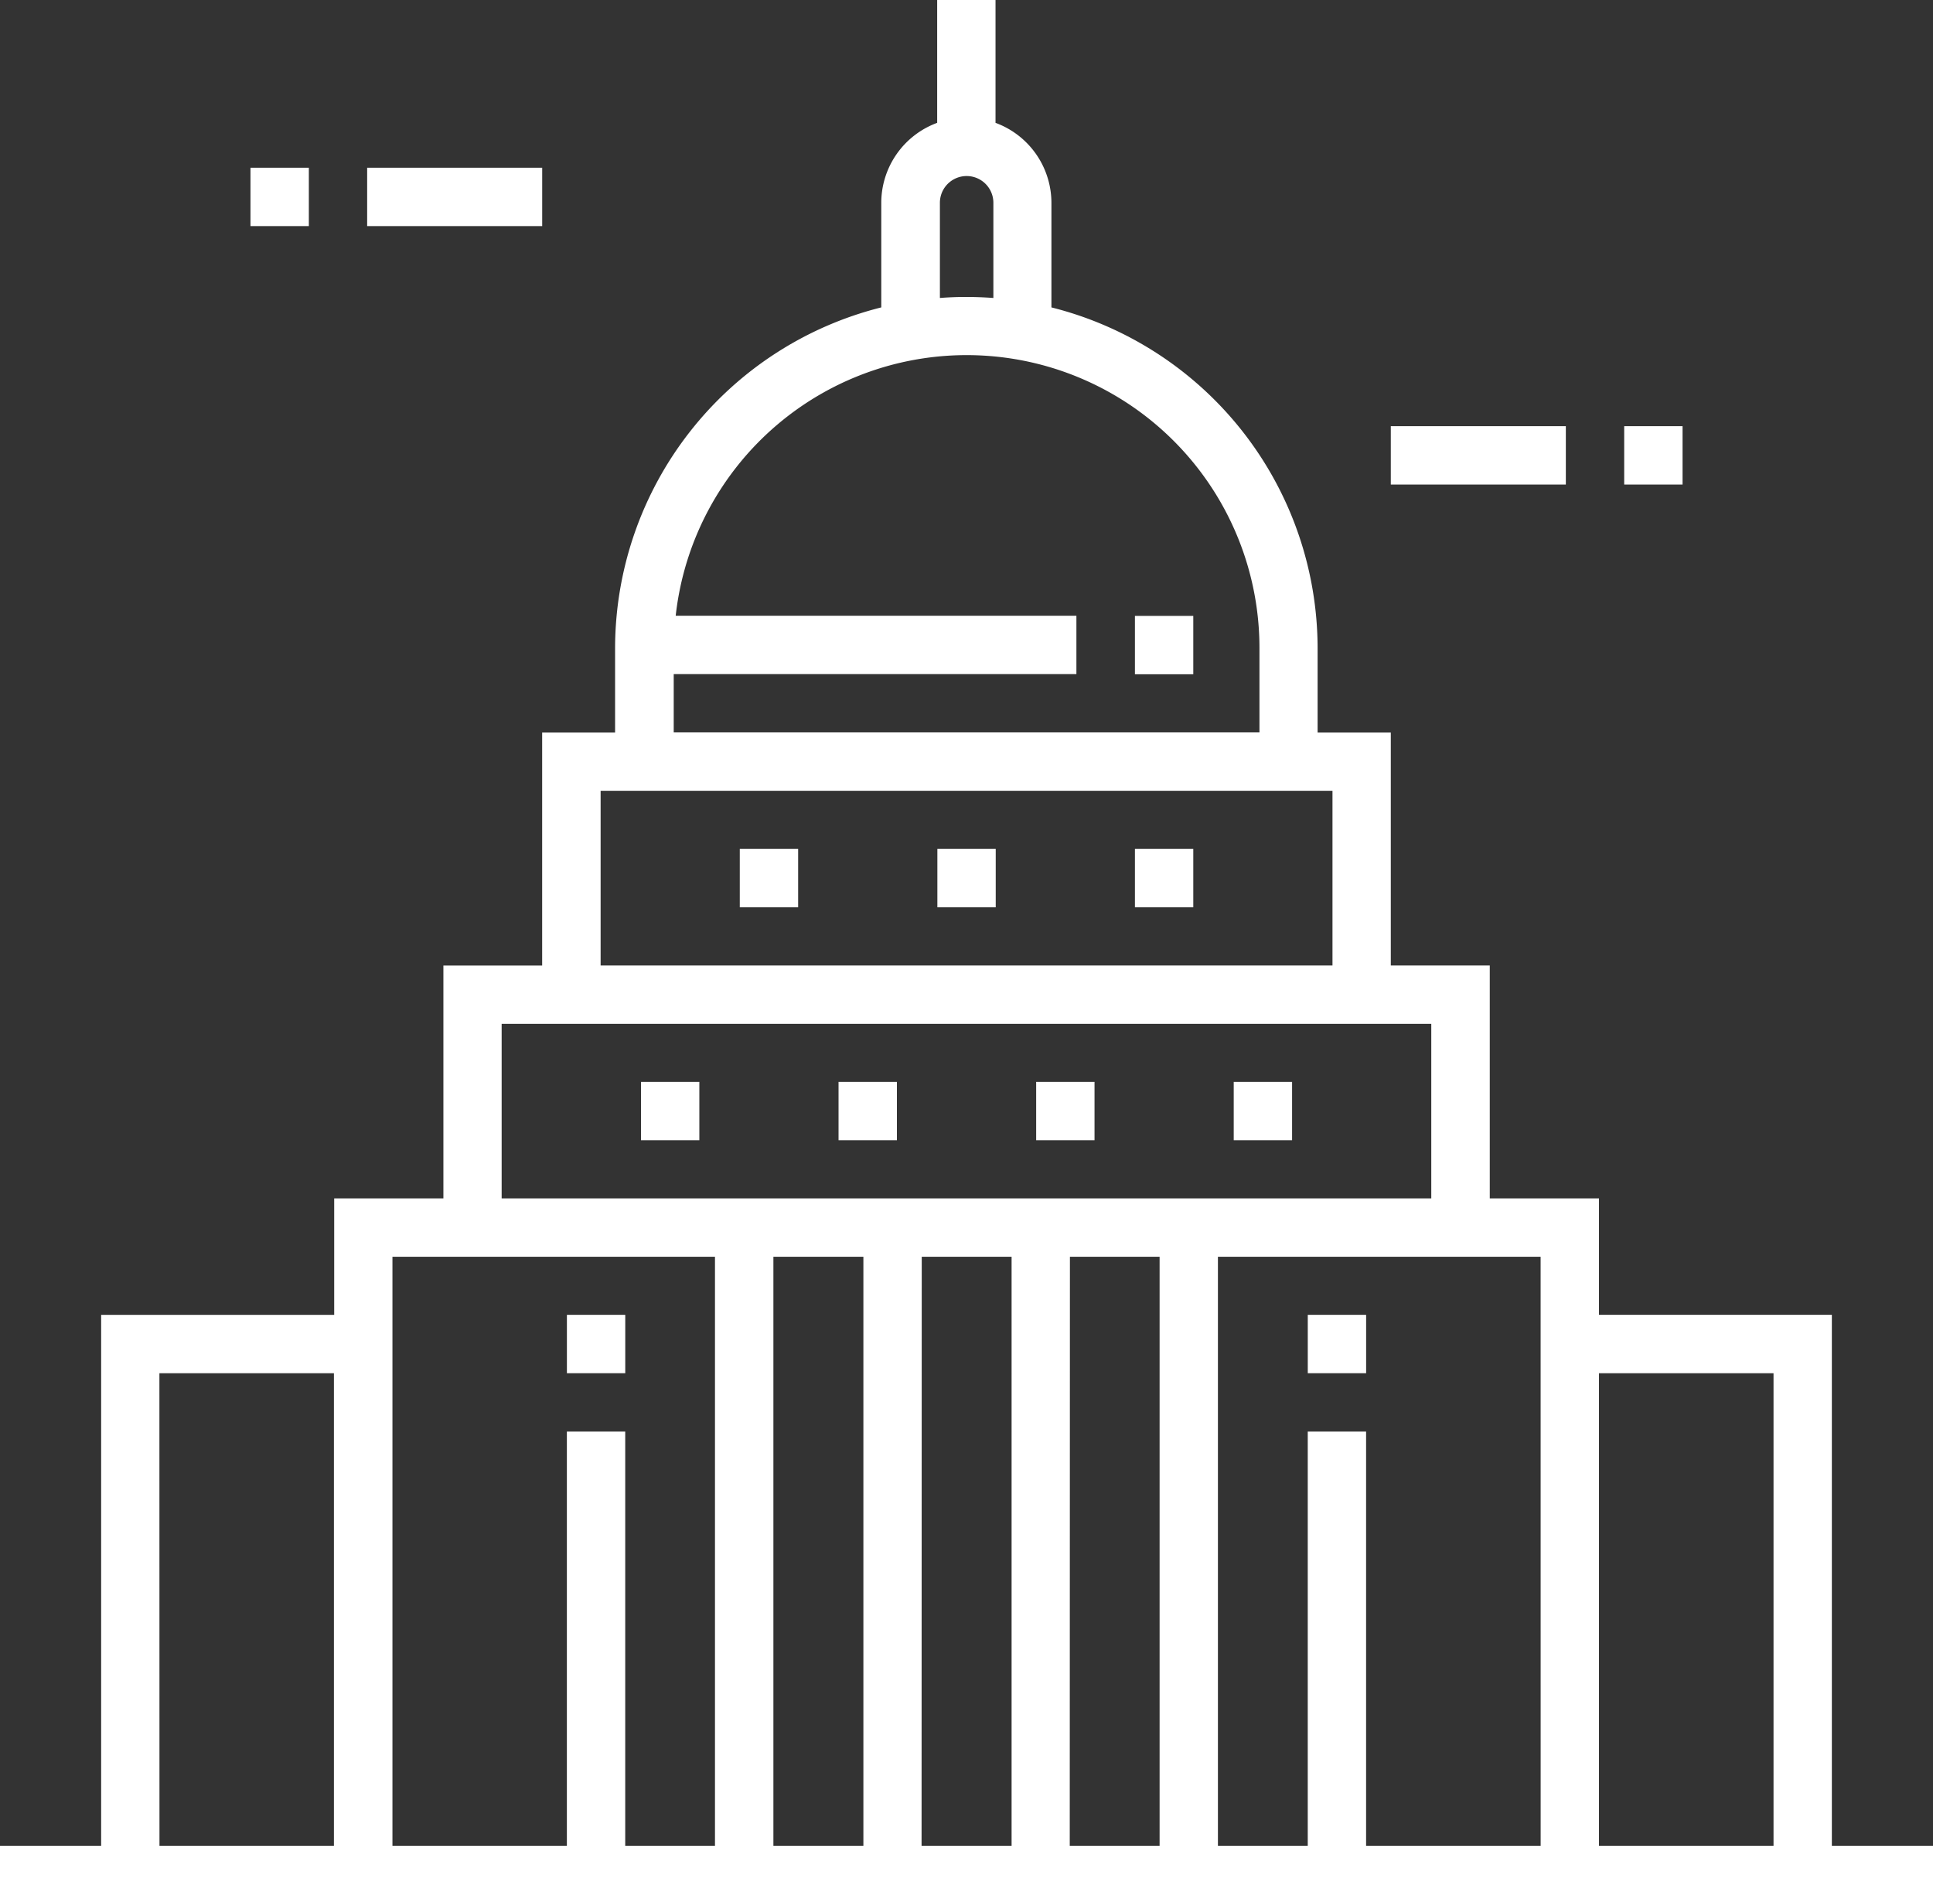 <svg xmlns="http://www.w3.org/2000/svg" width="56.643" height="55.788" viewBox="0 0 56.643 55.788">
  <rect x="0" y="0" width="56.643" height="55.788" fill="#333333" stroke="none"/>
  <g id="capitol" transform="translate(-7.5 -11.25)">
    <path id="Path_960" data-name="Path 960" d="M172.3,289.353h1.71v1.71H172.3Z" transform="translate(-146.017 -246.408)" fill="#fff"/>
    <path id="Path_961" data-name="Path 961" d="M223.1,289.353h1.71v1.71H223.1Z" transform="translate(-191.028 -246.408)" fill="#fff"/>
    <path id="Path_962" data-name="Path 962" d="M273.9,289.353h1.71v1.71H273.9Z" transform="translate(-236.037 -246.408)" fill="#fff"/>
    <path id="Path_963" data-name="Path 963" d="M324.7,289.353h1.71v1.71H324.7Z" transform="translate(-281.048 -246.408)" fill="#fff"/>
    <path id="Path_964" data-name="Path 964" d="M197.7,229.478h1.71v1.71H197.7Z" transform="translate(-168.522 -193.357)" fill="#fff"/>
    <path id="Path_965" data-name="Path 965" d="M248.5,229.478h1.71v1.71H248.5Z" transform="translate(-213.532 -193.357)" fill="#fff"/>
    <path id="Path_966" data-name="Path 966" d="M299.3,229.478h1.71v1.71H299.3Z" transform="translate(-258.543 -193.357)" fill="#fff"/>
    <path id="Path_967" data-name="Path 967" d="M61.179,65.328V49.771H54.355V46.359h-3.2V39.535H48.255V32.712H46.11V30.239a10.307,10.307,0,0,0-7.8-9.983V17.191a2.5,2.5,0,0,0-1.638-2.342v-3.6h-1.71v3.6a2.5,2.5,0,0,0-1.638,2.342v3.065a10.307,10.307,0,0,0-7.8,9.983v2.473H23.387v6.824H20.493v6.824h-3.2v3.412H10.464V65.328H7.5v1.71H64.143v-1.71ZM59.47,51.481V65.328H54.355V51.481ZM52.646,65.328H47.531V53.19h-1.71V65.328H43.189V48.069h9.456ZM32.8,48.069V65.328H30.163V48.069Zm1.71,0h2.633V65.328H34.505Zm4.342,0H41.48V65.328H38.847Zm-3.81-30.878a.783.783,0,0,1,1.567,0V19.98q-.388-.029-.783-.03t-.784.03ZM27.242,31h11.8v-1.71H27.3a8.579,8.579,0,0,1,17.106.945v2.473H27.242ZM25.1,34.421H46.546v5.114H25.1ZM22.2,41.245H49.441v5.114H22.2Zm6.251,6.824V65.328H25.821V53.19h-1.71V65.328H19V48.069Zm-16.28,3.412h5.114V65.328H12.173Z" transform="translate(0)" fill="#fff"/>
    <path id="Path_968" data-name="Path 968" d="M365.1,120.809h5.129v1.71H365.1Z" transform="translate(-316.845 -97.073)" fill="#fff"/>
    <path id="Path_969" data-name="Path 969" d="M425.1,120.809h1.71v1.71H425.1Z" transform="translate(-370.006 -97.073)" fill="#fff"/>
    <path id="Path_970" data-name="Path 970" d="M101.9,54.365h5.129v1.71H101.9Z" transform="translate(-83.641 -38.201)" fill="#fff"/>
    <path id="Path_971" data-name="Path 971" d="M71.9,54.365h1.71v1.71H71.9Z" transform="translate(-57.06 -38.201)" fill="#fff"/>
    <path id="Path_972" data-name="Path 972" d="M343.746,349.248h1.71v1.71h-1.71Z" transform="translate(-297.924 -299.477)" fill="#fff"/>
    <path id="Path_973" data-name="Path 973" d="M153.254,349.248h1.71v1.71h-1.71Z" transform="translate(-129.142 -299.477)" fill="#fff"/>
    <path id="Path_974" data-name="Path 974" d="M299.3,169.569h1.71v1.71H299.3Z" transform="translate(-258.543 -140.275)" fill="#fff"/>
  </g>
</svg>
